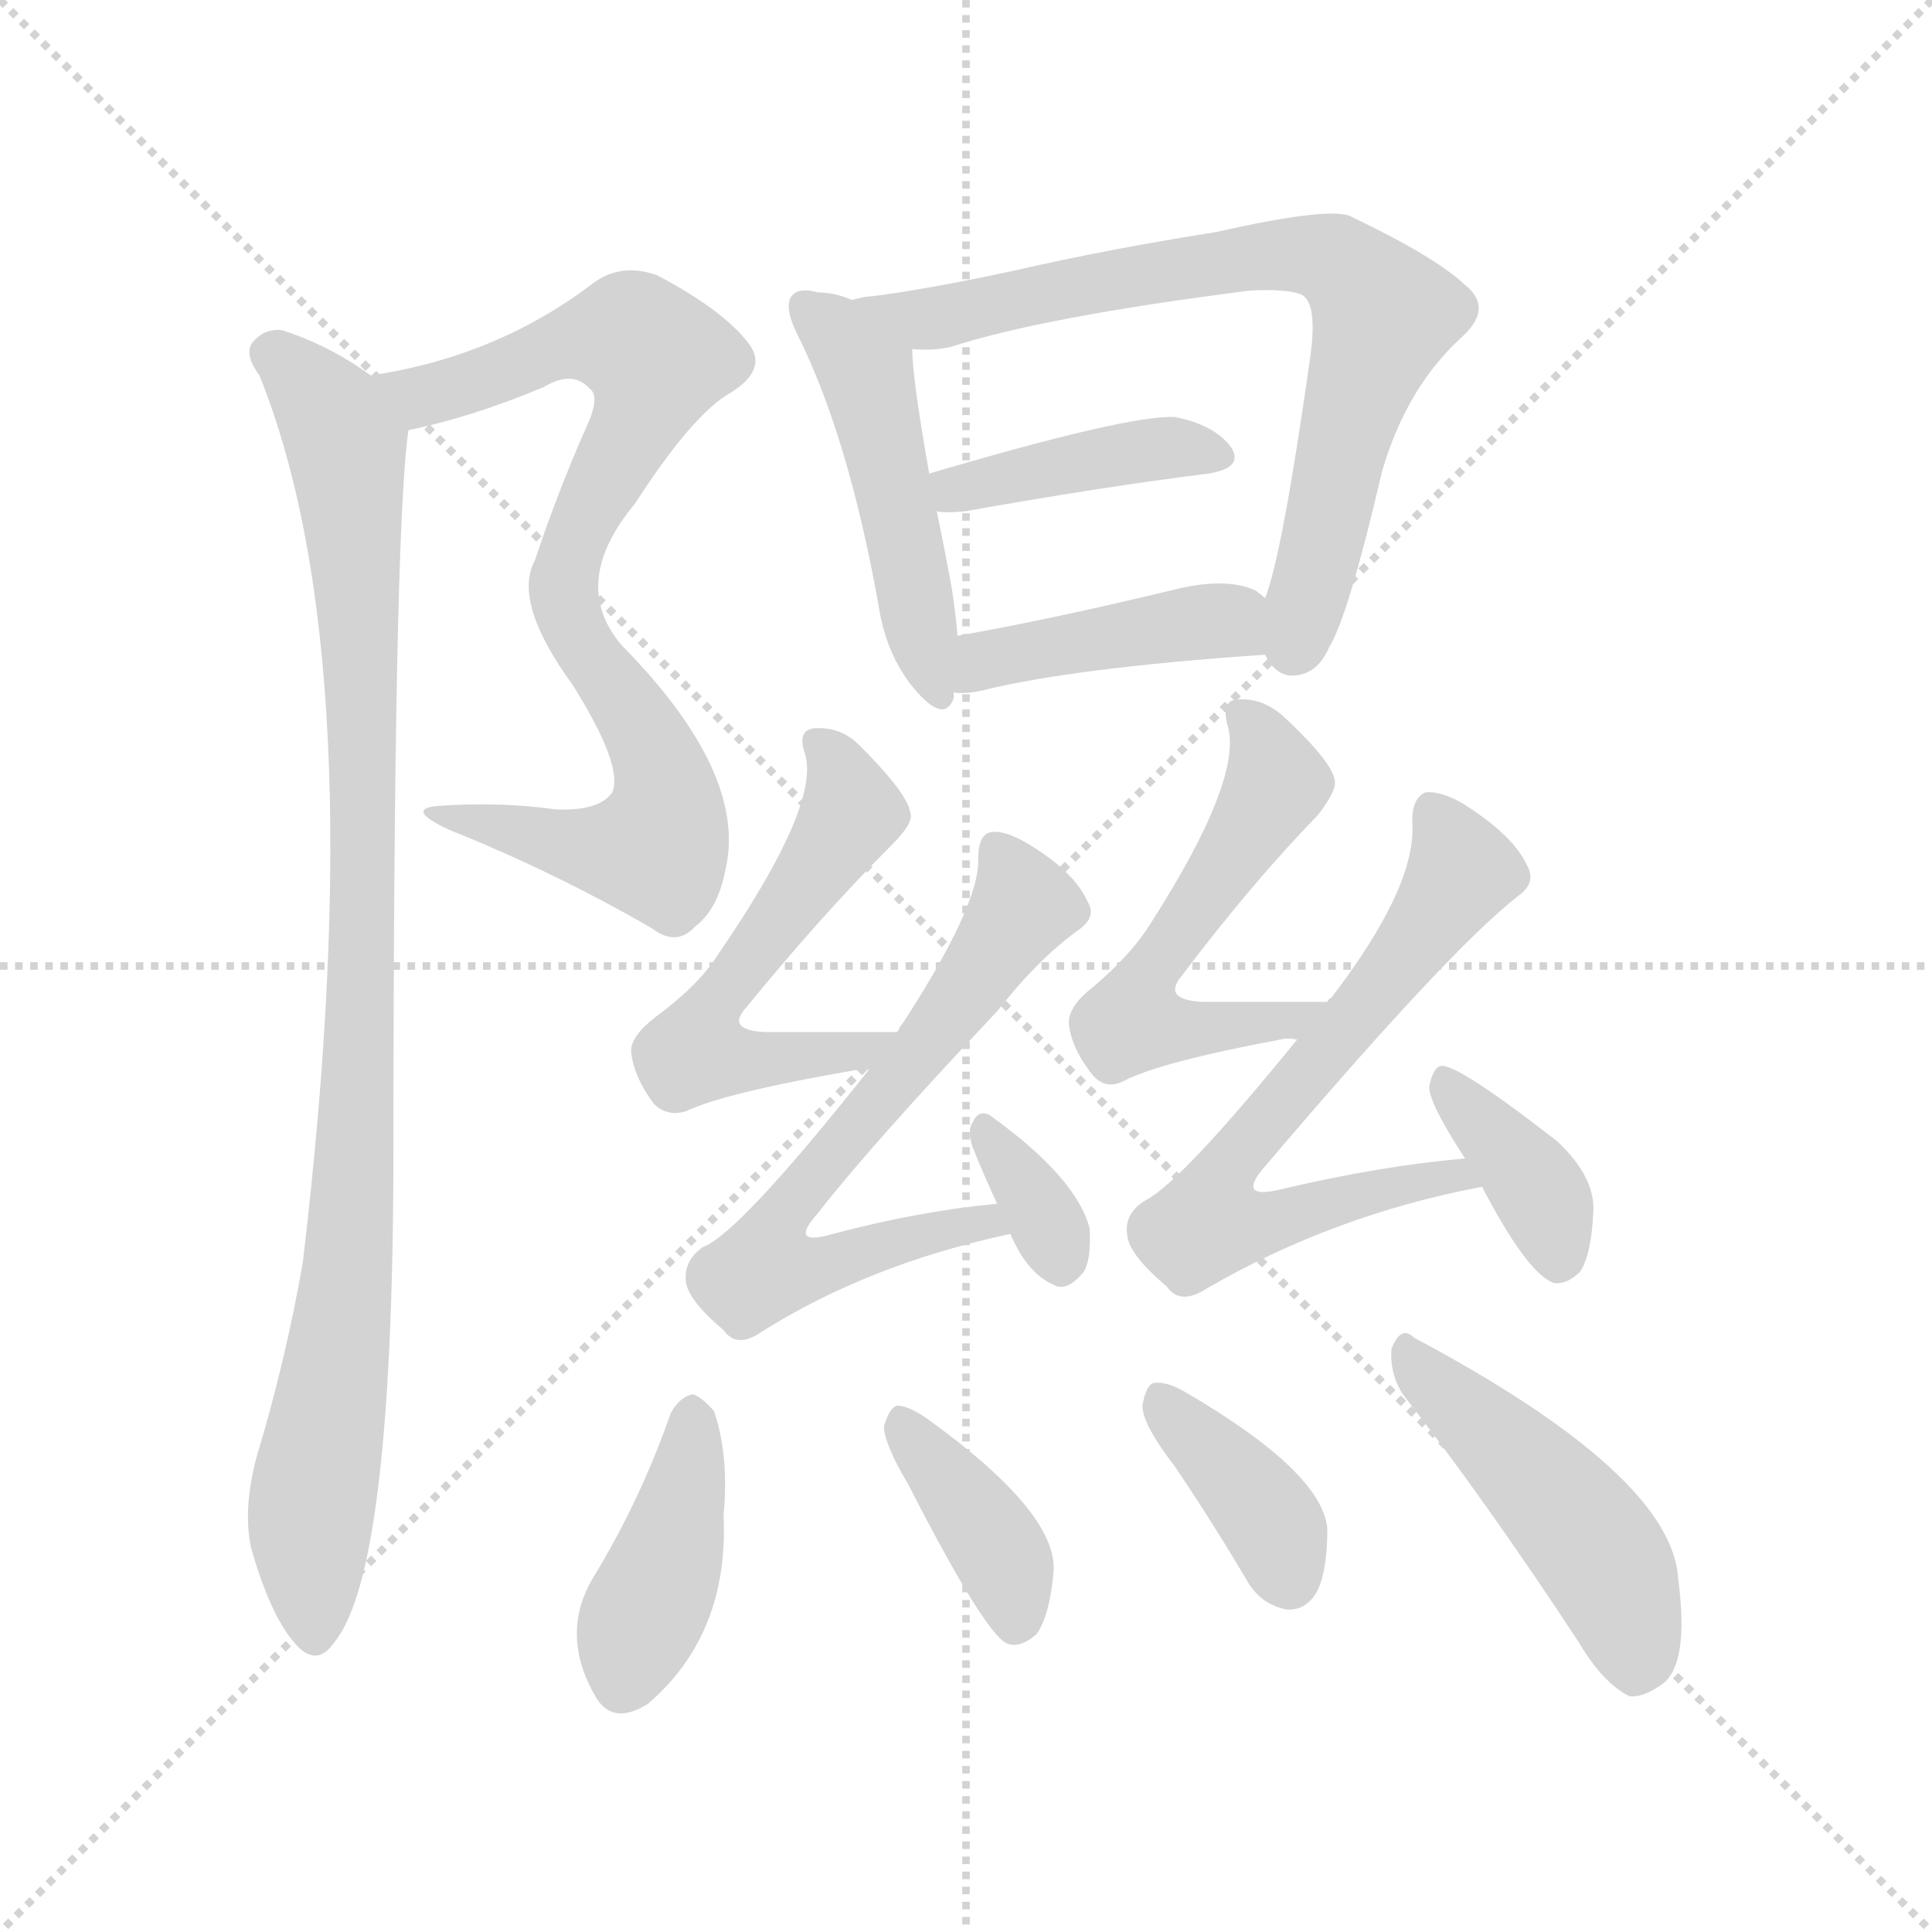 <svg version="1.1" viewBox="0 0 1024 1024" xmlns="http://www.w3.org/2000/svg">
  <g stroke="lightgray" stroke-dasharray="1,1" stroke-width="1" transform="scale(4, 4)">
    <line x1="0" y1="0" x2="256" y2="256"></line>
    <line x1="256" y1="0" x2="0" y2="256"></line>
    <line x1="128" y1="0" x2="128" y2="256"></line>
    <line x1="0" y1="128" x2="256" y2="128"></line>
  </g>
<g transform="scale(1, -1) translate(0, -900)">
   <style type="text/css">
    @keyframes keyframes0 {
      from {
       stroke: blue;
       stroke-dashoffset: 804;
       stroke-width: 128;
       }
       72% {
       animation-timing-function: step-end;
       stroke: blue;
       stroke-dashoffset: 0;
       stroke-width: 128;
       }
       to {
       stroke: black;
       stroke-width: 1024;
       }
       }
       #make-me-a-hanzi-animation-0 {
         animation: keyframes0 0.904s both;
         animation-delay: 0s;
         animation-timing-function: linear;
       }
    @keyframes keyframes1 {
      from {
       stroke: blue;
       stroke-dashoffset: 951;
       stroke-width: 128;
       }
       76% {
       animation-timing-function: step-end;
       stroke: blue;
       stroke-dashoffset: 0;
       stroke-width: 128;
       }
       to {
       stroke: black;
       stroke-width: 1024;
       }
       }
       #make-me-a-hanzi-animation-1 {
         animation: keyframes1 1.024s both;
         animation-delay: 0.904s;
         animation-timing-function: linear;
       }
    @keyframes keyframes2 {
      from {
       stroke: blue;
       stroke-dashoffset: 478;
       stroke-width: 128;
       }
       61% {
       animation-timing-function: step-end;
       stroke: blue;
       stroke-dashoffset: 0;
       stroke-width: 128;
       }
       to {
       stroke: black;
       stroke-width: 1024;
       }
       }
       #make-me-a-hanzi-animation-2 {
         animation: keyframes2 0.639s both;
         animation-delay: 1.928s;
         animation-timing-function: linear;
       }
    @keyframes keyframes3 {
      from {
       stroke: blue;
       stroke-dashoffset: 730;
       stroke-width: 128;
       }
       70% {
       animation-timing-function: step-end;
       stroke: blue;
       stroke-dashoffset: 0;
       stroke-width: 128;
       }
       to {
       stroke: black;
       stroke-width: 1024;
       }
       }
       #make-me-a-hanzi-animation-3 {
         animation: keyframes3 0.844s both;
         animation-delay: 2.567s;
         animation-timing-function: linear;
       }
    @keyframes keyframes4 {
      from {
       stroke: blue;
       stroke-dashoffset: 402;
       stroke-width: 128;
       }
       57% {
       animation-timing-function: step-end;
       stroke: blue;
       stroke-dashoffset: 0;
       stroke-width: 128;
       }
       to {
       stroke: black;
       stroke-width: 1024;
       }
       }
       #make-me-a-hanzi-animation-4 {
         animation: keyframes4 0.577s both;
         animation-delay: 3.411s;
         animation-timing-function: linear;
       }
    @keyframes keyframes5 {
      from {
       stroke: blue;
       stroke-dashoffset: 413;
       stroke-width: 128;
       }
       57% {
       animation-timing-function: step-end;
       stroke: blue;
       stroke-dashoffset: 0;
       stroke-width: 128;
       }
       to {
       stroke: black;
       stroke-width: 1024;
       }
       }
       #make-me-a-hanzi-animation-5 {
         animation: keyframes5 0.586s both;
         animation-delay: 3.988s;
         animation-timing-function: linear;
       }
    @keyframes keyframes6 {
      from {
       stroke: blue;
       stroke-dashoffset: 547;
       stroke-width: 128;
       }
       64% {
       animation-timing-function: step-end;
       stroke: blue;
       stroke-dashoffset: 0;
       stroke-width: 128;
       }
       to {
       stroke: black;
       stroke-width: 1024;
       }
       }
       #make-me-a-hanzi-animation-6 {
         animation: keyframes6 0.695s both;
         animation-delay: 4.575s;
         animation-timing-function: linear;
       }
    @keyframes keyframes7 {
      from {
       stroke: blue;
       stroke-dashoffset: 634;
       stroke-width: 128;
       }
       67% {
       animation-timing-function: step-end;
       stroke: blue;
       stroke-dashoffset: 0;
       stroke-width: 128;
       }
       to {
       stroke: black;
       stroke-width: 1024;
       }
       }
       #make-me-a-hanzi-animation-7 {
         animation: keyframes7 0.766s both;
         animation-delay: 5.27s;
         animation-timing-function: linear;
       }
    @keyframes keyframes8 {
      from {
       stroke: blue;
       stroke-dashoffset: 335;
       stroke-width: 128;
       }
       52% {
       animation-timing-function: step-end;
       stroke: blue;
       stroke-dashoffset: 0;
       stroke-width: 128;
       }
       to {
       stroke: black;
       stroke-width: 1024;
       }
       }
       #make-me-a-hanzi-animation-8 {
         animation: keyframes8 0.523s both;
         animation-delay: 6.036s;
         animation-timing-function: linear;
       }
    @keyframes keyframes9 {
      from {
       stroke: blue;
       stroke-dashoffset: 542;
       stroke-width: 128;
       }
       64% {
       animation-timing-function: step-end;
       stroke: blue;
       stroke-dashoffset: 0;
       stroke-width: 128;
       }
       to {
       stroke: black;
       stroke-width: 1024;
       }
       }
       #make-me-a-hanzi-animation-9 {
         animation: keyframes9 0.691s both;
         animation-delay: 6.558s;
         animation-timing-function: linear;
       }
    @keyframes keyframes10 {
      from {
       stroke: blue;
       stroke-dashoffset: 649;
       stroke-width: 128;
       }
       68% {
       animation-timing-function: step-end;
       stroke: blue;
       stroke-dashoffset: 0;
       stroke-width: 128;
       }
       to {
       stroke: black;
       stroke-width: 1024;
       }
       }
       #make-me-a-hanzi-animation-10 {
         animation: keyframes10 0.778s both;
         animation-delay: 7.249s;
         animation-timing-function: linear;
       }
    @keyframes keyframes11 {
      from {
       stroke: blue;
       stroke-dashoffset: 371;
       stroke-width: 128;
       }
       55% {
       animation-timing-function: step-end;
       stroke: blue;
       stroke-dashoffset: 0;
       stroke-width: 128;
       }
       to {
       stroke: black;
       stroke-width: 1024;
       }
       }
       #make-me-a-hanzi-animation-11 {
         animation: keyframes11 0.552s both;
         animation-delay: 8.028s;
         animation-timing-function: linear;
       }
    @keyframes keyframes12 {
      from {
       stroke: blue;
       stroke-dashoffset: 401;
       stroke-width: 128;
       }
       57% {
       animation-timing-function: step-end;
       stroke: blue;
       stroke-dashoffset: 0;
       stroke-width: 128;
       }
       to {
       stroke: black;
       stroke-width: 1024;
       }
       }
       #make-me-a-hanzi-animation-12 {
         animation: keyframes12 0.576s both;
         animation-delay: 8.579s;
         animation-timing-function: linear;
       }
    @keyframes keyframes13 {
      from {
       stroke: blue;
       stroke-dashoffset: 383;
       stroke-width: 128;
       }
       55% {
       animation-timing-function: step-end;
       stroke: blue;
       stroke-dashoffset: 0;
       stroke-width: 128;
       }
       to {
       stroke: black;
       stroke-width: 1024;
       }
       }
       #make-me-a-hanzi-animation-13 {
         animation: keyframes13 0.562s both;
         animation-delay: 9.156s;
         animation-timing-function: linear;
       }
    @keyframes keyframes14 {
      from {
       stroke: blue;
       stroke-dashoffset: 375;
       stroke-width: 128;
       }
       55% {
       animation-timing-function: step-end;
       stroke: blue;
       stroke-dashoffset: 0;
       stroke-width: 128;
       }
       to {
       stroke: black;
       stroke-width: 1024;
       }
       }
       #make-me-a-hanzi-animation-14 {
         animation: keyframes14 0.555s both;
         animation-delay: 9.717s;
         animation-timing-function: linear;
       }
    @keyframes keyframes15 {
      from {
       stroke: blue;
       stroke-dashoffset: 467;
       stroke-width: 128;
       }
       60% {
       animation-timing-function: step-end;
       stroke: blue;
       stroke-dashoffset: 0;
       stroke-width: 128;
       }
       to {
       stroke: black;
       stroke-width: 1024;
       }
       }
       #make-me-a-hanzi-animation-15 {
         animation: keyframes15 0.63s both;
         animation-delay: 10.273s;
         animation-timing-function: linear;
       }
</style>
<path d="M 216.5 672.0 Q 250.5 679.0 288.5 695.0 Q 303.5 704.0 312.5 694.0 Q 318.5 690.0 310.5 673.0 Q 295.5 639.0 283.5 603.0 Q 271.5 581.0 303.5 537.0 Q 330.5 494.0 324.5 480.0 Q 317.5 470.0 294.5 471.0 Q 266.5 475.0 234.5 473.0 Q 212.5 472.0 238.5 460.0 Q 293.5 438.0 345.5 408.0 Q 358.5 398.0 368.5 409.0 Q 380.5 418.0 384.5 439.0 Q 396.5 490.0 329.5 558.0 Q 301.5 591.0 336.5 633.0 Q 367.5 681.0 387.5 692.0 Q 406.5 704.0 397.5 717.0 Q 384.5 735.0 348.5 754.0 Q 329.5 761.0 314.5 750.0 Q 263.5 711.0 196.5 701.0 C 166.5 696.0 187.5 665.0 216.5 672.0 Z" fill="lightgray"></path> 
<path d="M 196.5 701.0 Q 174.5 717.0 149.5 725.0 Q 139.5 726.0 133.5 718.0 Q 129.5 712.0 137.5 701.0 Q 198.5 550.0 160.5 231.0 Q 151.5 179.0 135.5 126.0 Q 128.5 98.0 133.5 78.0 Q 143.5 44.0 155.5 30.0 Q 167.5 15.0 177.5 30.0 Q 207.5 67.0 208.5 277.0 Q 208.5 619.0 216.5 672.0 C 218.5 687.0 218.5 687.0 196.5 701.0 Z" fill="lightgray"></path> 
<path d="M 451.5 741.0 Q 442.5 745.0 433.5 745.0 Q 423.5 748.0 419.5 743.0 Q 415.5 737.0 422.5 723.0 Q 449.5 669.0 465.5 580.0 Q 469.5 553.0 484.5 535.0 Q 500.5 516.0 505.5 530.0 Q 505.5 531.0 505.5 533.0 L 507.5 563.0 Q 506.5 575.0 504.5 588.0 Q 500.5 610.0 496.5 629.0 L 492.5 649.0 Q 483.5 700.0 483.5 715.0 C 482.5 730.0 479.5 731.0 451.5 741.0 Z" fill="lightgray"></path> 
<path d="M 670.5 553.0 Q 676.5 541.0 686.5 542.0 Q 698.5 543.0 704.5 557.0 Q 714.5 573.0 732.5 650.0 Q 745.5 695.0 775.5 722.0 Q 791.5 737.0 776.5 749.0 Q 760.5 764.0 716.5 785.0 Q 706.5 791.0 644.5 777.0 Q 587.5 768.0 539.5 757.0 Q 493.5 747.0 462.5 743.0 Q 458.5 743.0 451.5 741.0 C 421.5 736.0 453.5 714.0 483.5 715.0 Q 493.5 714.0 503.5 716.0 Q 552.5 732.0 662.5 746.0 Q 681.5 747.0 689.5 744.0 Q 698.5 740.0 694.5 711.0 Q 679.5 605.0 670.5 583.0 C 663.5 560.0 663.5 560.0 670.5 553.0 Z" fill="lightgray"></path> 
<path d="M 496.5 629.0 Q 500.5 628.0 511.5 629.0 Q 584.5 642.0 640.5 649.0 Q 659.5 652.0 652.5 663.0 Q 643.5 675.0 622.5 679.0 Q 597.5 680.0 492.5 649.0 C 463.5 641.0 466.5 632.0 496.5 629.0 Z" fill="lightgray"></path> 
<path d="M 505.5 533.0 Q 511.5 532.0 520.5 534.0 Q 568.5 546.0 670.5 553.0 C 700.5 555.0 693.5 564.0 670.5 583.0 Q 669.5 584.0 665.5 587.0 Q 650.5 594.0 624.5 588.0 Q 558.5 572.0 507.5 563.0 C 477.5 558.0 475.5 535.0 505.5 533.0 Z" fill="lightgray"></path> 
<path d="M 475.5 353.0 Q 436.5 353.0 405.5 353.0 Q 384.5 354.0 395.5 366.0 Q 435.5 415.0 472.5 452.0 Q 484.5 464.0 482.5 469.0 Q 481.5 479.0 455.5 505.0 Q 445.5 515.0 431.5 514.0 Q 422.5 513.0 426.5 501.0 Q 435.5 474.0 380.5 394.0 Q 370.5 378.0 347.5 361.0 Q 334.5 351.0 334.5 343.0 Q 335.5 330.0 346.5 315.0 Q 353.5 308.0 363.5 311.0 Q 384.5 321.0 454.5 333.0 Q 457.5 334.0 460.5 333.0 C 490.5 335.0 505.5 353.0 475.5 353.0 Z" fill="lightgray"></path> 
<path d="M 528.5 262.0 Q 486.5 258.0 441.5 246.0 Q 417.5 239.0 433.5 257.0 Q 461.5 293.0 528.5 364.0 Q 550.5 392.0 571.5 407.0 Q 581.5 414.0 576.5 422.0 Q 569.5 438.0 544.5 453.0 Q 532.5 460.0 525.5 459.0 Q 518.5 458.0 518.5 445.0 Q 519.5 420.0 475.5 353.0 L 460.5 333.0 Q 391.5 246.0 372.5 239.0 Q 362.5 232.0 363.5 221.0 Q 364.5 211.0 383.5 195.0 Q 390.5 185.0 403.5 194.0 Q 460.5 230.0 535.5 246.0 C 564.5 253.0 558.5 265.0 528.5 262.0 Z" fill="lightgray"></path> 
<path d="M 535.5 246.0 Q 544.5 225.0 558.5 219.0 Q 565.5 215.0 574.5 226.0 Q 578.5 233.0 577.5 249.0 Q 570.5 276.0 524.5 309.0 Q 518.5 312.0 515.5 305.0 Q 512.5 301.0 515.5 292.0 Q 521.5 277.0 528.5 262.0 L 535.5 246.0 Z" fill="lightgray"></path> 
<path d="M 703.5 369.0 Q 666.5 369.0 637.5 369.0 Q 615.5 370.0 626.5 383.0 Q 663.5 432.0 698.5 468.0 Q 708.5 481.0 707.5 486.0 Q 706.5 496.0 679.5 521.0 Q 667.5 531.0 654.5 529.0 Q 647.5 528.0 650.5 516.0 Q 659.5 488.0 609.5 410.0 Q 599.5 394.0 579.5 377.0 Q 566.5 367.0 566.5 358.0 Q 567.5 345.0 578.5 331.0 Q 585.5 322.0 595.5 327.0 Q 614.5 337.0 678.5 349.0 Q 682.5 350.0 687.5 349.0 C 717.5 349.0 733.5 369.0 703.5 369.0 Z" fill="lightgray"></path> 
<path d="M 776.5 286.0 Q 731.5 282.0 680.5 270.0 Q 653.5 263.0 671.5 283.0 Q 768.5 397.0 804.5 425.0 Q 814.5 432.0 809.5 441.0 Q 802.5 457.0 775.5 474.0 Q 763.5 481.0 755.5 480.0 Q 748.5 477.0 748.5 465.0 Q 751.5 431.0 705.5 371.0 Q 704.5 371.0 703.5 369.0 L 687.5 349.0 Q 626.5 274.0 607.5 264.0 Q 595.5 257.0 597.5 245.0 Q 598.5 235.0 618.5 218.0 Q 625.5 208.0 639.5 217.0 Q 706.5 256.0 785.5 271.0 C 814.5 277.0 806.5 289.0 776.5 286.0 Z" fill="lightgray"></path> 
<path d="M 785.5 271.0 Q 809.5 225.0 823.5 220.0 Q 830.5 219.0 837.5 226.0 Q 843.5 235.0 844.5 258.0 Q 845.5 276.0 825.5 295.0 Q 771.5 337.0 763.5 335.0 Q 759.5 334.0 757.5 324.0 Q 757.5 315.0 776.5 286.0 L 785.5 271.0 Z" fill="lightgray"></path> 
<path d="M 355.5 151.0 Q 339.5 105.0 314.5 64.0 Q 296.5 34.0 315.5 1.0 Q 324.5 -15.0 343.5 -3.0 Q 386.5 34.0 383.5 97.0 Q 386.5 128.0 378.5 152.0 Q 372.5 159.0 367.5 161.0 Q 360.5 160.0 355.5 151.0 Z" fill="lightgray"></path> 
<path d="M 481.5 113.0 Q 521.5 35.0 533.5 29.0 Q 540.5 26.0 549.5 34.0 Q 556.5 44.0 558.5 68.0 Q 559.5 99.0 491.5 148.0 Q 481.5 155.0 475.5 155.0 Q 471.5 154.0 468.5 144.0 Q 468.5 135.0 481.5 113.0 Z" fill="lightgray"></path> 
<path d="M 622.5 123.0 Q 641.5 95.0 660.5 63.0 Q 667.5 50.0 681.5 47.0 Q 690.5 46.0 696.5 54.0 Q 703.5 64.0 703.5 90.0 Q 700.5 120.0 628.5 162.0 Q 618.5 168.0 611.5 167.0 Q 607.5 166.0 605.5 155.0 Q 605.5 145.0 622.5 123.0 Z" fill="lightgray"></path> 
<path d="M 743.5 161.0 Q 786.5 106.0 836.5 30.0 Q 849.5 8.0 863.5 1.0 Q 870.5 0.0 880.5 7.0 Q 895.5 17.0 889.5 63.0 Q 886.5 118.0 749.5 191.0 Q 742.5 198.0 737.5 185.0 Q 736.5 172.0 743.5 161.0 Z" fill="lightgray"></path> 
      <clipPath id="make-me-a-hanzi-clip-0">
      <path d="M 216.5 672.0 Q 250.5 679.0 288.5 695.0 Q 303.5 704.0 312.5 694.0 Q 318.5 690.0 310.5 673.0 Q 295.5 639.0 283.5 603.0 Q 271.5 581.0 303.5 537.0 Q 330.5 494.0 324.5 480.0 Q 317.5 470.0 294.5 471.0 Q 266.5 475.0 234.5 473.0 Q 212.5 472.0 238.5 460.0 Q 293.5 438.0 345.5 408.0 Q 358.5 398.0 368.5 409.0 Q 380.5 418.0 384.5 439.0 Q 396.5 490.0 329.5 558.0 Q 301.5 591.0 336.5 633.0 Q 367.5 681.0 387.5 692.0 Q 406.5 704.0 397.5 717.0 Q 384.5 735.0 348.5 754.0 Q 329.5 761.0 314.5 750.0 Q 263.5 711.0 196.5 701.0 C 166.5 696.0 187.5 665.0 216.5 672.0 Z" fill="lightgray"></path>
      </clipPath>
      <path clip-path="url(#make-me-a-hanzi-clip-0)" d="M 205.5 700.0 L 214.5 692.0 L 233.5 692.0 L 305.5 720.0 L 324.5 722.0 L 339.5 719.0 L 348.5 709.0 L 298.5 588.0 L 303.5 568.0 L 349.5 496.0 L 353.5 472.0 L 348.5 450.0 L 292.5 454.0 L 242.5 468.0 " fill="none" id="make-me-a-hanzi-animation-0" stroke-dasharray="676 1352" stroke-linecap="round"></path>

      <clipPath id="make-me-a-hanzi-clip-1">
      <path d="M 196.5 701.0 Q 174.5 717.0 149.5 725.0 Q 139.5 726.0 133.5 718.0 Q 129.5 712.0 137.5 701.0 Q 198.5 550.0 160.5 231.0 Q 151.5 179.0 135.5 126.0 Q 128.5 98.0 133.5 78.0 Q 143.5 44.0 155.5 30.0 Q 167.5 15.0 177.5 30.0 Q 207.5 67.0 208.5 277.0 Q 208.5 619.0 216.5 672.0 C 218.5 687.0 218.5 687.0 196.5 701.0 Z" fill="lightgray"></path>
      </clipPath>
      <path clip-path="url(#make-me-a-hanzi-clip-1)" d="M 143.5 713.0 L 181.5 669.0 L 193.5 495.0 L 189.5 290.0 L 181.5 195.0 L 164.5 94.0 L 166.5 34.0 " fill="none" id="make-me-a-hanzi-animation-1" stroke-dasharray="823 1646" stroke-linecap="round"></path>

      <clipPath id="make-me-a-hanzi-clip-2">
      <path d="M 451.5 741.0 Q 442.5 745.0 433.5 745.0 Q 423.5 748.0 419.5 743.0 Q 415.5 737.0 422.5 723.0 Q 449.5 669.0 465.5 580.0 Q 469.5 553.0 484.5 535.0 Q 500.5 516.0 505.5 530.0 Q 505.5 531.0 505.5 533.0 L 507.5 563.0 Q 506.5 575.0 504.5 588.0 Q 500.5 610.0 496.5 629.0 L 492.5 649.0 Q 483.5 700.0 483.5 715.0 C 482.5 730.0 479.5 731.0 451.5 741.0 Z" fill="lightgray"></path>
      </clipPath>
      <path clip-path="url(#make-me-a-hanzi-clip-2)" d="M 427.5 738.0 L 459.5 700.0 L 498.5 532.0 " fill="none" id="make-me-a-hanzi-animation-2" stroke-dasharray="350 700" stroke-linecap="round"></path>

      <clipPath id="make-me-a-hanzi-clip-3">
      <path d="M 670.5 553.0 Q 676.5 541.0 686.5 542.0 Q 698.5 543.0 704.5 557.0 Q 714.5 573.0 732.5 650.0 Q 745.5 695.0 775.5 722.0 Q 791.5 737.0 776.5 749.0 Q 760.5 764.0 716.5 785.0 Q 706.5 791.0 644.5 777.0 Q 587.5 768.0 539.5 757.0 Q 493.5 747.0 462.5 743.0 Q 458.5 743.0 451.5 741.0 C 421.5 736.0 453.5 714.0 483.5 715.0 Q 493.5 714.0 503.5 716.0 Q 552.5 732.0 662.5 746.0 Q 681.5 747.0 689.5 744.0 Q 698.5 740.0 694.5 711.0 Q 679.5 605.0 670.5 583.0 C 663.5 560.0 663.5 560.0 670.5 553.0 Z" fill="lightgray"></path>
      </clipPath>
      <path clip-path="url(#make-me-a-hanzi-clip-3)" d="M 457.5 738.0 L 496.5 732.0 L 658.5 765.0 L 695.5 765.0 L 713.5 758.0 L 733.5 731.0 L 713.5 675.0 L 685.5 558.0 " fill="none" id="make-me-a-hanzi-animation-3" stroke-dasharray="602 1204" stroke-linecap="round"></path>

      <clipPath id="make-me-a-hanzi-clip-4">
      <path d="M 496.5 629.0 Q 500.5 628.0 511.5 629.0 Q 584.5 642.0 640.5 649.0 Q 659.5 652.0 652.5 663.0 Q 643.5 675.0 622.5 679.0 Q 597.5 680.0 492.5 649.0 C 463.5 641.0 466.5 632.0 496.5 629.0 Z" fill="lightgray"></path>
      </clipPath>
      <path clip-path="url(#make-me-a-hanzi-clip-4)" d="M 504.5 636.0 L 508.5 643.0 L 604.5 661.0 L 644.5 658.0 " fill="none" id="make-me-a-hanzi-animation-4" stroke-dasharray="274 548" stroke-linecap="round"></path>

      <clipPath id="make-me-a-hanzi-clip-5">
      <path d="M 505.5 533.0 Q 511.5 532.0 520.5 534.0 Q 568.5 546.0 670.5 553.0 C 700.5 555.0 693.5 564.0 670.5 583.0 Q 669.5 584.0 665.5 587.0 Q 650.5 594.0 624.5 588.0 Q 558.5 572.0 507.5 563.0 C 477.5 558.0 475.5 535.0 505.5 533.0 Z" fill="lightgray"></path>
      </clipPath>
      <path clip-path="url(#make-me-a-hanzi-clip-5)" d="M 512.5 540.0 L 529.5 552.0 L 620.5 568.0 L 651.5 571.0 L 659.5 561.0 " fill="none" id="make-me-a-hanzi-animation-5" stroke-dasharray="285 570" stroke-linecap="round"></path>

      <clipPath id="make-me-a-hanzi-clip-6">
      <path d="M 475.5 353.0 Q 436.5 353.0 405.5 353.0 Q 384.5 354.0 395.5 366.0 Q 435.5 415.0 472.5 452.0 Q 484.5 464.0 482.5 469.0 Q 481.5 479.0 455.5 505.0 Q 445.5 515.0 431.5 514.0 Q 422.5 513.0 426.5 501.0 Q 435.5 474.0 380.5 394.0 Q 370.5 378.0 347.5 361.0 Q 334.5 351.0 334.5 343.0 Q 335.5 330.0 346.5 315.0 Q 353.5 308.0 363.5 311.0 Q 384.5 321.0 454.5 333.0 Q 457.5 334.0 460.5 333.0 C 490.5 335.0 505.5 353.0 475.5 353.0 Z" fill="lightgray"></path>
      </clipPath>
      <path clip-path="url(#make-me-a-hanzi-clip-6)" d="M 436.5 504.0 L 451.5 469.0 L 377.5 367.0 L 369.5 342.0 L 442.5 339.0 L 467.5 351.0 " fill="none" id="make-me-a-hanzi-animation-6" stroke-dasharray="419 838" stroke-linecap="round"></path>

      <clipPath id="make-me-a-hanzi-clip-7">
      <path d="M 528.5 262.0 Q 486.5 258.0 441.5 246.0 Q 417.5 239.0 433.5 257.0 Q 461.5 293.0 528.5 364.0 Q 550.5 392.0 571.5 407.0 Q 581.5 414.0 576.5 422.0 Q 569.5 438.0 544.5 453.0 Q 532.5 460.0 525.5 459.0 Q 518.5 458.0 518.5 445.0 Q 519.5 420.0 475.5 353.0 L 460.5 333.0 Q 391.5 246.0 372.5 239.0 Q 362.5 232.0 363.5 221.0 Q 364.5 211.0 383.5 195.0 Q 390.5 185.0 403.5 194.0 Q 460.5 230.0 535.5 246.0 C 564.5 253.0 558.5 265.0 528.5 262.0 Z" fill="lightgray"></path>
      </clipPath>
      <path clip-path="url(#make-me-a-hanzi-clip-7)" d="M 528.5 449.0 L 542.5 420.0 L 483.5 337.0 L 424.5 269.0 L 413.5 238.0 L 428.5 230.0 L 445.5 231.0 L 521.5 253.0 L 526.5 247.0 " fill="none" id="make-me-a-hanzi-animation-7" stroke-dasharray="506 1012" stroke-linecap="round"></path>

      <clipPath id="make-me-a-hanzi-clip-8">
      <path d="M 535.5 246.0 Q 544.5 225.0 558.5 219.0 Q 565.5 215.0 574.5 226.0 Q 578.5 233.0 577.5 249.0 Q 570.5 276.0 524.5 309.0 Q 518.5 312.0 515.5 305.0 Q 512.5 301.0 515.5 292.0 Q 521.5 277.0 528.5 262.0 L 535.5 246.0 Z" fill="lightgray"></path>
      </clipPath>
      <path clip-path="url(#make-me-a-hanzi-clip-8)" d="M 523.5 299.0 L 554.5 253.0 L 562.5 231.0 " fill="none" id="make-me-a-hanzi-animation-8" stroke-dasharray="207 414" stroke-linecap="round"></path>

      <clipPath id="make-me-a-hanzi-clip-9">
      <path d="M 703.5 369.0 Q 666.5 369.0 637.5 369.0 Q 615.5 370.0 626.5 383.0 Q 663.5 432.0 698.5 468.0 Q 708.5 481.0 707.5 486.0 Q 706.5 496.0 679.5 521.0 Q 667.5 531.0 654.5 529.0 Q 647.5 528.0 650.5 516.0 Q 659.5 488.0 609.5 410.0 Q 599.5 394.0 579.5 377.0 Q 566.5 367.0 566.5 358.0 Q 567.5 345.0 578.5 331.0 Q 585.5 322.0 595.5 327.0 Q 614.5 337.0 678.5 349.0 Q 682.5 350.0 687.5 349.0 C 717.5 349.0 733.5 369.0 703.5 369.0 Z" fill="lightgray"></path>
      </clipPath>
      <path clip-path="url(#make-me-a-hanzi-clip-9)" d="M 660.5 520.0 L 676.5 485.0 L 608.5 383.0 L 600.5 358.0 L 647.5 354.0 L 684.5 359.0 L 696.5 367.0 " fill="none" id="make-me-a-hanzi-animation-9" stroke-dasharray="414 828" stroke-linecap="round"></path>

      <clipPath id="make-me-a-hanzi-clip-10">
      <path d="M 776.5 286.0 Q 731.5 282.0 680.5 270.0 Q 653.5 263.0 671.5 283.0 Q 768.5 397.0 804.5 425.0 Q 814.5 432.0 809.5 441.0 Q 802.5 457.0 775.5 474.0 Q 763.5 481.0 755.5 480.0 Q 748.5 477.0 748.5 465.0 Q 751.5 431.0 705.5 371.0 Q 704.5 371.0 703.5 369.0 L 687.5 349.0 Q 626.5 274.0 607.5 264.0 Q 595.5 257.0 597.5 245.0 Q 598.5 235.0 618.5 218.0 Q 625.5 208.0 639.5 217.0 Q 706.5 256.0 785.5 271.0 C 814.5 277.0 806.5 289.0 776.5 286.0 Z" fill="lightgray"></path>
      </clipPath>
      <path clip-path="url(#make-me-a-hanzi-clip-10)" d="M 759.5 471.0 L 775.5 438.0 L 720.5 362.0 L 653.5 285.0 L 650.5 259.0 L 682.5 254.0 L 771.5 278.0 L 777.5 271.0 " fill="none" id="make-me-a-hanzi-animation-10" stroke-dasharray="521 1042" stroke-linecap="round"></path>

      <clipPath id="make-me-a-hanzi-clip-11">
      <path d="M 785.5 271.0 Q 809.5 225.0 823.5 220.0 Q 830.5 219.0 837.5 226.0 Q 843.5 235.0 844.5 258.0 Q 845.5 276.0 825.5 295.0 Q 771.5 337.0 763.5 335.0 Q 759.5 334.0 757.5 324.0 Q 757.5 315.0 776.5 286.0 L 785.5 271.0 Z" fill="lightgray"></path>
      </clipPath>
      <path clip-path="url(#make-me-a-hanzi-clip-11)" d="M 764.5 327.0 L 817.5 265.0 L 826.5 233.0 " fill="none" id="make-me-a-hanzi-animation-11" stroke-dasharray="243 486" stroke-linecap="round"></path>

      <clipPath id="make-me-a-hanzi-clip-12">
      <path d="M 355.5 151.0 Q 339.5 105.0 314.5 64.0 Q 296.5 34.0 315.5 1.0 Q 324.5 -15.0 343.5 -3.0 Q 386.5 34.0 383.5 97.0 Q 386.5 128.0 378.5 152.0 Q 372.5 159.0 367.5 161.0 Q 360.5 160.0 355.5 151.0 Z" fill="lightgray"></path>
      </clipPath>
      <path clip-path="url(#make-me-a-hanzi-clip-12)" d="M 367.5 149.0 L 358.5 88.0 L 330.5 9.0 " fill="none" id="make-me-a-hanzi-animation-12" stroke-dasharray="273 546" stroke-linecap="round"></path>

      <clipPath id="make-me-a-hanzi-clip-13">
      <path d="M 481.5 113.0 Q 521.5 35.0 533.5 29.0 Q 540.5 26.0 549.5 34.0 Q 556.5 44.0 558.5 68.0 Q 559.5 99.0 491.5 148.0 Q 481.5 155.0 475.5 155.0 Q 471.5 154.0 468.5 144.0 Q 468.5 135.0 481.5 113.0 Z" fill="lightgray"></path>
      </clipPath>
      <path clip-path="url(#make-me-a-hanzi-clip-13)" d="M 477.5 146.0 L 533.5 70.0 L 537.5 38.0 " fill="none" id="make-me-a-hanzi-animation-13" stroke-dasharray="255 510" stroke-linecap="round"></path>

      <clipPath id="make-me-a-hanzi-clip-14">
      <path d="M 622.5 123.0 Q 641.5 95.0 660.5 63.0 Q 667.5 50.0 681.5 47.0 Q 690.5 46.0 696.5 54.0 Q 703.5 64.0 703.5 90.0 Q 700.5 120.0 628.5 162.0 Q 618.5 168.0 611.5 167.0 Q 607.5 166.0 605.5 155.0 Q 605.5 145.0 622.5 123.0 Z" fill="lightgray"></path>
      </clipPath>
      <path clip-path="url(#make-me-a-hanzi-clip-14)" d="M 614.5 158.0 L 665.5 105.0 L 683.5 63.0 " fill="none" id="make-me-a-hanzi-animation-14" stroke-dasharray="247 494" stroke-linecap="round"></path>

      <clipPath id="make-me-a-hanzi-clip-15">
      <path d="M 743.5 161.0 Q 786.5 106.0 836.5 30.0 Q 849.5 8.0 863.5 1.0 Q 870.5 0.0 880.5 7.0 Q 895.5 17.0 889.5 63.0 Q 886.5 118.0 749.5 191.0 Q 742.5 198.0 737.5 185.0 Q 736.5 172.0 743.5 161.0 Z" fill="lightgray"></path>
      </clipPath>
      <path clip-path="url(#make-me-a-hanzi-clip-15)" d="M 747.5 180.0 L 847.5 77.0 L 867.5 27.0 L 865.5 14.0 " fill="none" id="make-me-a-hanzi-animation-15" stroke-dasharray="339 678" stroke-linecap="round"></path>

</g>
</svg>
